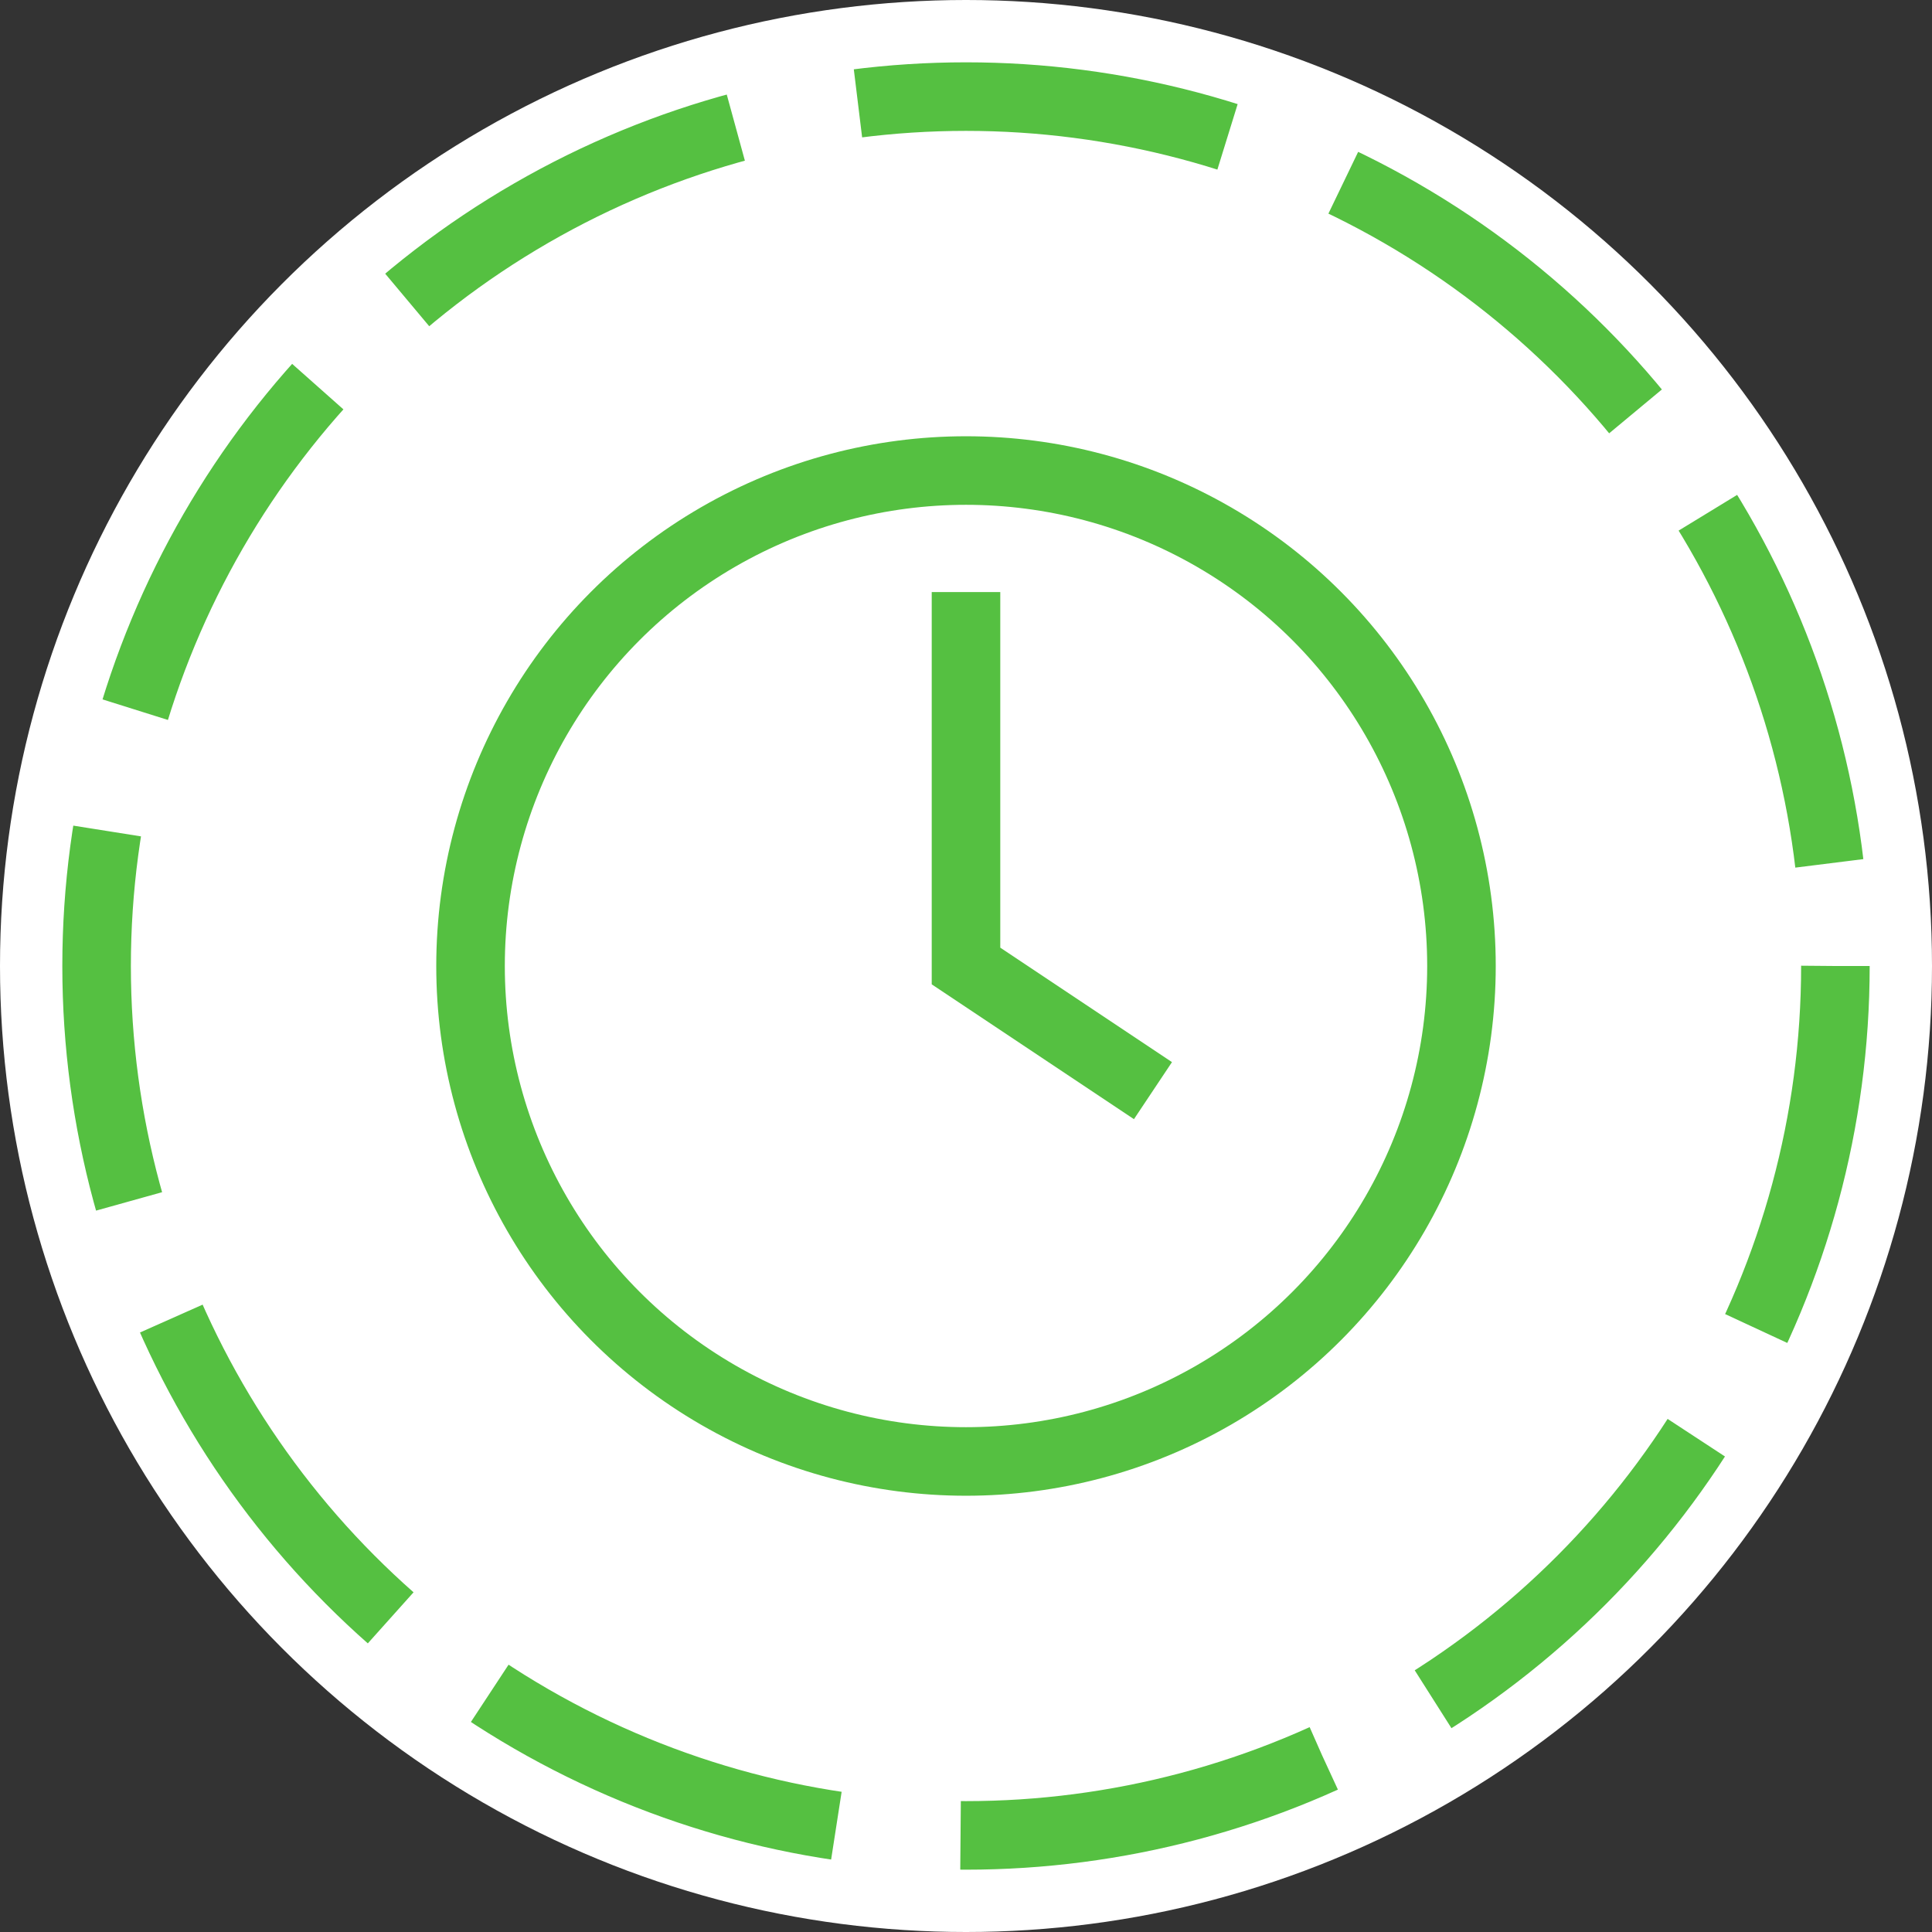 <svg xmlns="http://www.w3.org/2000/svg" xmlns:xlink="http://www.w3.org/1999/xlink" width="31" height="31" viewBox="0 0 31 31"><rect x="0" y="0" width="31" height="31" fill="#333333" stroke="none"/><defs><style>.a,.e{fill:none;}.b{clip-path:url(#a);}.c,.d{fill:#fff;}.d,.e{stroke:#55c041;stroke-miterlimit:10;stroke-width:1.1px;}.d{stroke-dasharray:6 2;}.f{stroke:none;}</style><clipPath id="a"><rect class="a" width="31" height="31"/></clipPath></defs><g class="b"><circle class="c" cx="15.5" cy="15.5" r="15.5"/><g transform="translate(-630 -4063)"><rect class="a" width="31" height="31" transform="translate(661 4063) rotate(90)"/><g class="d" transform="translate(631 4064)"><circle class="f" cx="14.5" cy="14.5" r="14.5"/><circle class="a" cx="14.5" cy="14.5" r="13.95"/></g><g transform="translate(-0.5 -0.5)"><g class="e" transform="translate(637.5 4070.5)"><circle class="f" cx="8.5" cy="8.5" r="8.5"/><circle class="a" cx="8.5" cy="8.5" r="7.95"/></g><path class="e" d="M290.147,95.942v6l3,2" transform="translate(355.853 3977.058)"/></g></g></g></svg>
